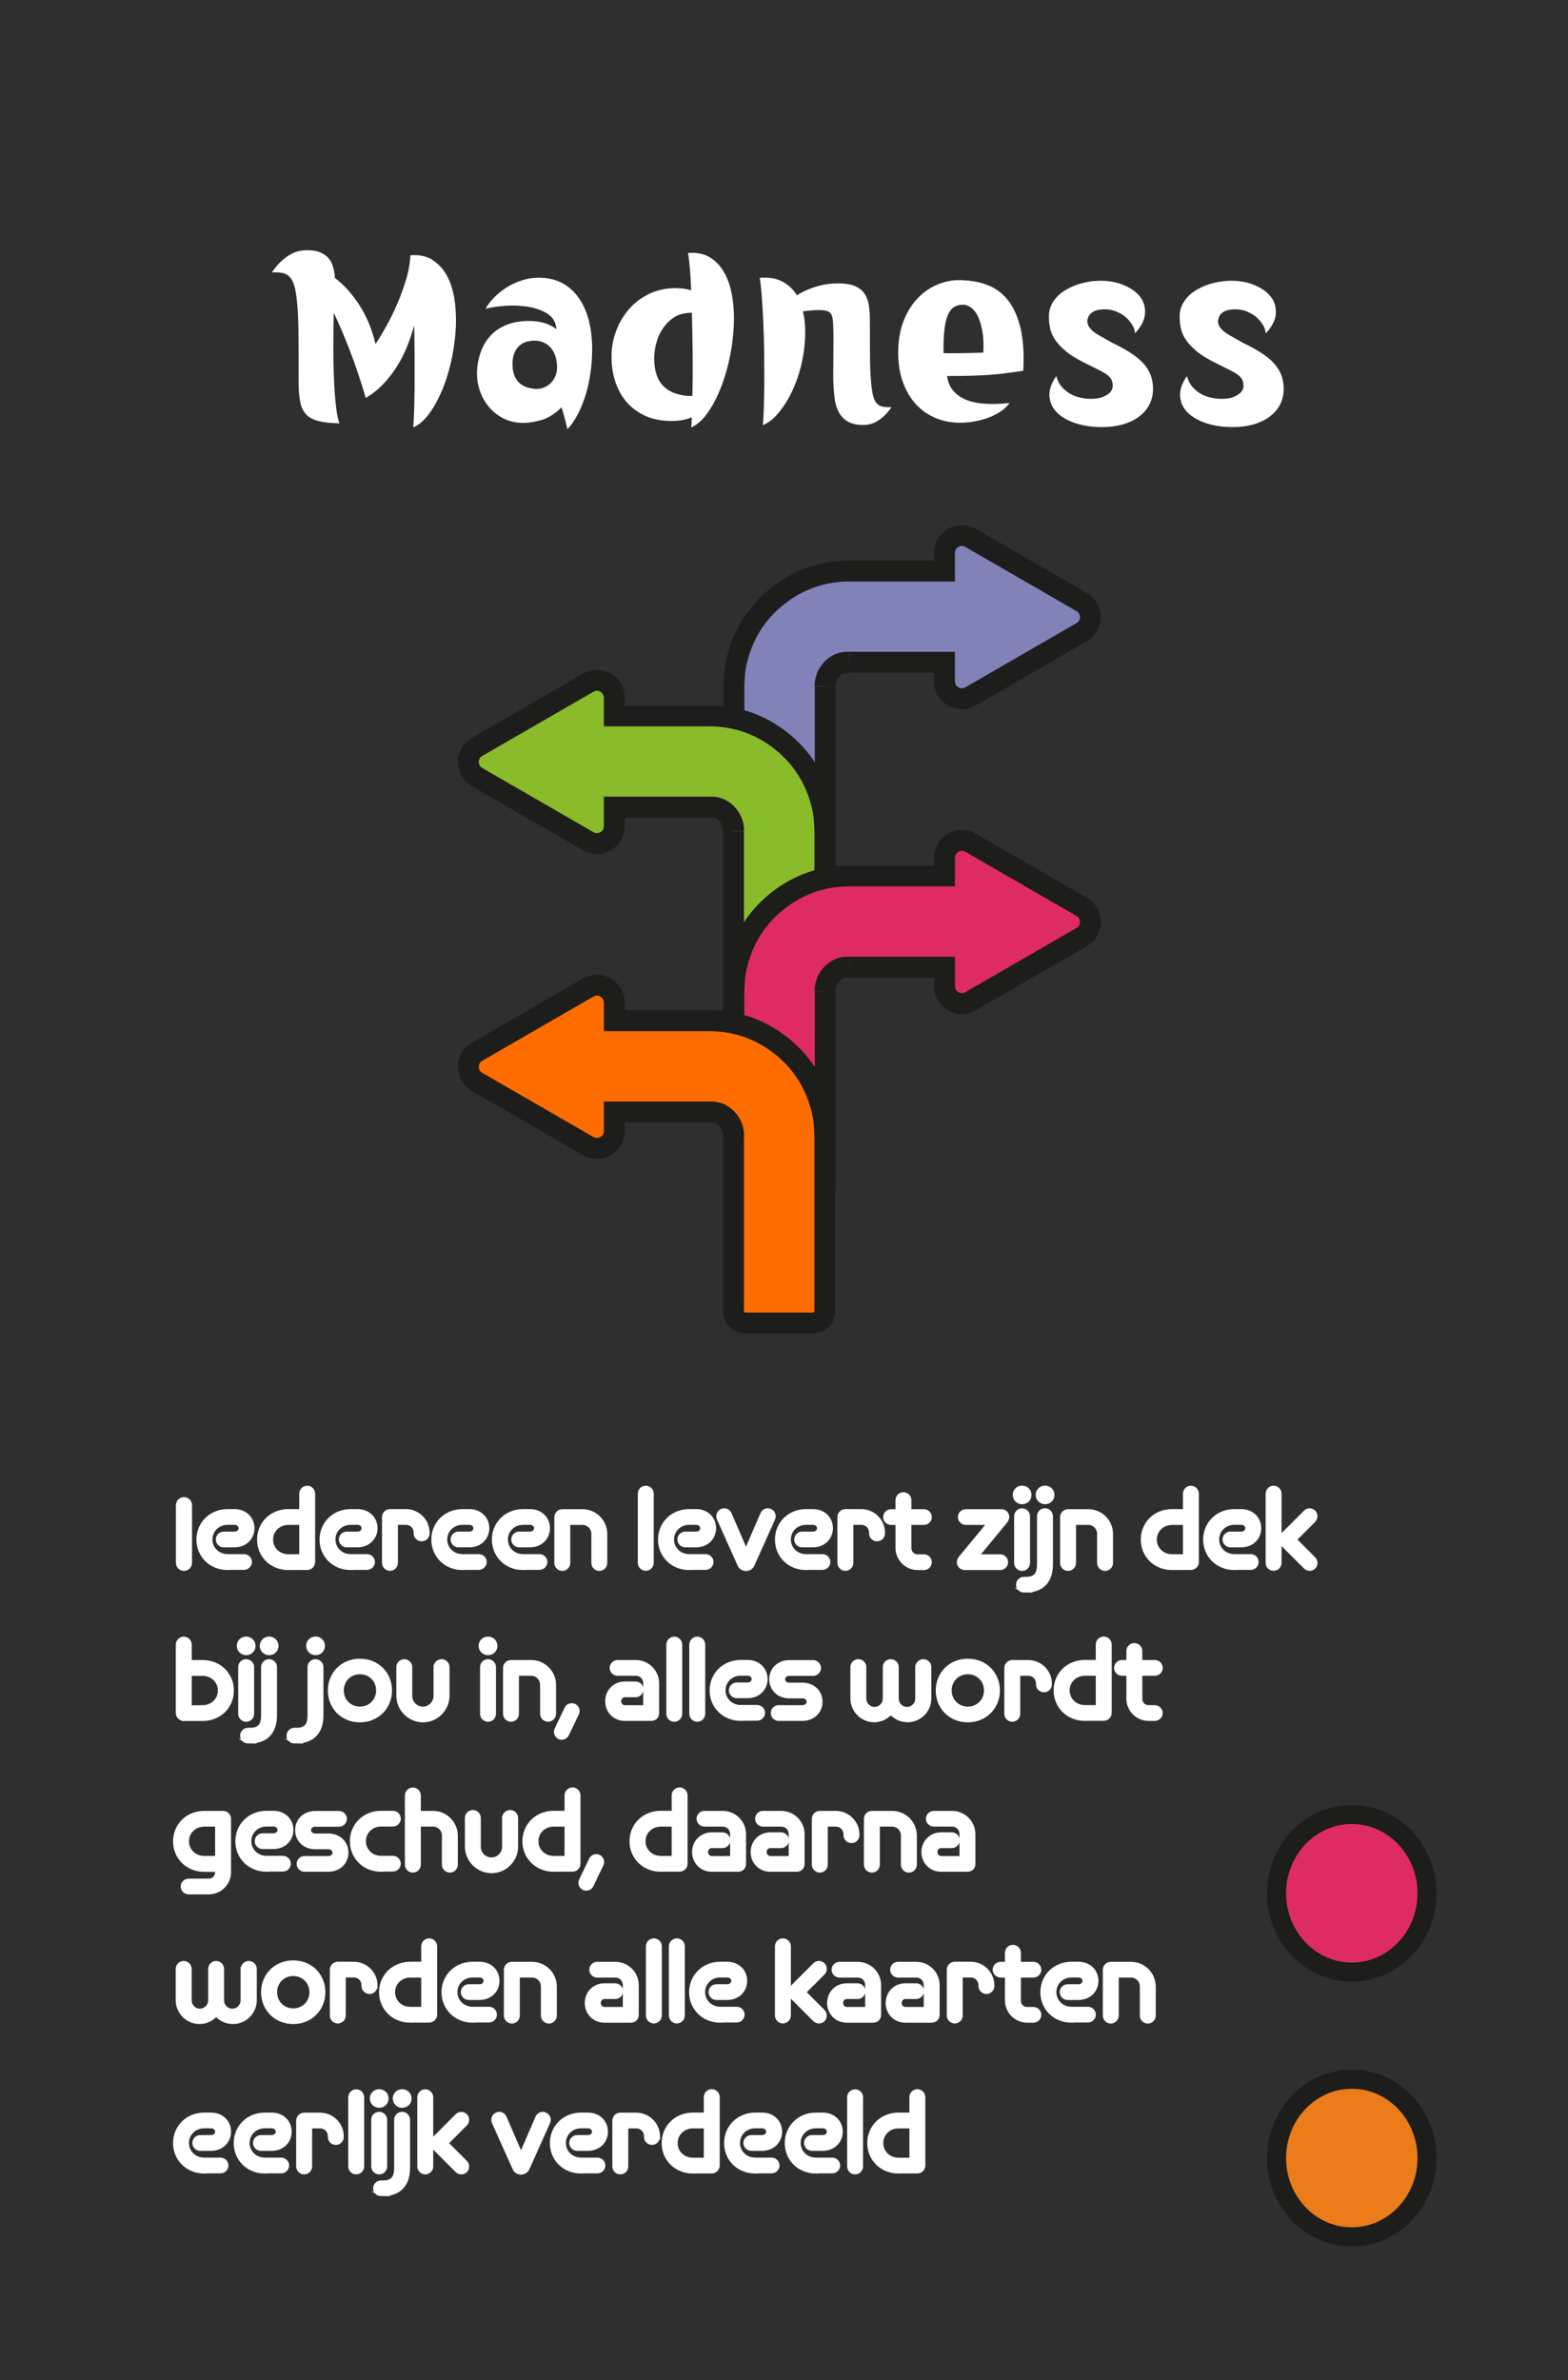 <?xml version="1.0" encoding="UTF-8"?>
<svg id="Laag_1" data-name="Laag 1" xmlns="http://www.w3.org/2000/svg" viewBox="0 0 164.41 249.45">
  <defs>
    <style>
      .cls-1 {
        stroke: #fff;
        stroke-width: .47px;
      }

      .cls-1, .cls-2, .cls-3, .cls-4, .cls-5, .cls-6 {
        stroke-miterlimit: 10;
      }

      .cls-1, .cls-7 {
        fill: #fff;
      }

      .cls-2 {
        fill: #8abb2a;
      }

      .cls-2, .cls-3, .cls-4, .cls-5, .cls-6 {
        stroke: #1d1d1b;
        stroke-width: 2.19px;
      }

      .cls-3 {
        fill: #ff6d00;
      }

      .cls-4, .cls-8 {
        fill: #2f2f2f;
      }

      .cls-5 {
        fill: #8082b8;
      }

      .cls-6, .cls-9 {
        fill: #de2b65;
      }

      .cls-8, .cls-10, .cls-9, .cls-7, .cls-11 {
        stroke-width: 0px;
      }

      .cls-10 {
        fill: #1d1d1b;
      }

      .cls-11 {
        fill: #eb7c19;
      }
    </style>
  </defs>
  <rect class="cls-8" x="0" y="0" width="164.41" height="249.45"/>
  <g>
    <path class="cls-9" d="M141.74,206.68c-4.35,0-7.89-3.7-7.89-8.26s3.54-8.25,7.89-8.25,7.89,3.7,7.89,8.25-3.54,8.26-7.89,8.26Z"/>
    <path class="cls-10" d="M141.74,191.17c3.8,0,6.89,3.25,6.89,7.26s-3.09,7.26-6.89,7.26-6.89-3.25-6.89-7.26,3.09-7.26,6.89-7.26M141.74,189.17c-4.91,0-8.89,4.14-8.89,9.26s3.98,9.26,8.89,9.26,8.89-4.14,8.89-9.26-3.98-9.26-8.89-9.26h0Z"/>
  </g>
  <g>
    <ellipse class="cls-11" cx="141.74" cy="226.17" rx="7.89" ry="8.26"/>
    <path class="cls-10" d="M141.74,218.92c3.8,0,6.89,3.25,6.89,7.26s-3.09,7.26-6.89,7.26-6.89-3.25-6.89-7.26,3.09-7.26,6.89-7.26M141.74,216.92c-4.91,0-8.89,4.14-8.89,9.26s3.98,9.26,8.89,9.26,8.89-4.14,8.89-9.26-3.98-9.26-8.89-9.26h0Z"/>
  </g>
  <g>
    <path class="cls-5" d="M89.06,69.41h9.97v2c0,1.4,1.52,2.28,2.73,1.58l11.66-6.73c1.22-.7,1.22-2.46,0-3.16l-11.66-6.73c-1.21-.7-2.73.18-2.73,1.58v1.9h-10c-2.79.02-5.29.88-7.48,2.61-2.16,1.71-3.57,3.91-4.25,6.58-.15.57-.25,1.14-.29,1.72-.03.38-.04.77-.06,1.15v19.62h9.58v-19.62"/>
    <path class="cls-4" d="M86.51,71.9c0-.89.45-1.68,1.16-2.15.41-.27.83-.35,1.39-.35"/>
    <path class="cls-2" d="M74.38,84.59h-9.97v2c0,1.4-1.52,2.28-2.73,1.58l-11.66-6.73c-1.22-.7-1.22-2.46,0-3.16l11.66-6.73c1.21-.7,2.73.18,2.73,1.58v1.9h10c2.79.02,5.29.88,7.48,2.61,2.16,1.71,3.57,3.91,4.25,6.58.15.57.25,1.14.29,1.72.03.38.04.77.06,1.15v19.62h-9.58v-19.62"/>
    <path class="cls-4" d="M76.93,87.08c0-.89-.45-1.68-1.16-2.15-.41-.27-.83-.35-1.39-.35"/>
    <path class="cls-6" d="M89.06,101.36h9.97v2c0,1.4,1.52,2.28,2.73,1.58l11.66-6.73c1.22-.7,1.22-2.46,0-3.16l-11.66-6.73c-1.21-.7-2.73.18-2.73,1.58v1.9h-10c-2.79.02-5.29.88-7.48,2.61-2.16,1.71-3.57,3.91-4.25,6.58-.15.57-.25,1.14-.29,1.72-.03.38-.04.77-.06,1.15v19.62h9.58v-19.62"/>
    <path class="cls-4" d="M86.51,103.86c0-.89.45-1.68,1.16-2.15.41-.27.83-.35,1.39-.35"/>
    <path class="cls-3" d="M74.38,116.54h-9.97v2c0,1.4-1.52,2.28-2.73,1.58l-11.66-6.73c-1.22-.7-1.22-2.46,0-3.16l11.66-6.73c1.21-.7,2.73.18,2.73,1.58v1.9h10c2.79.02,5.29.88,7.48,2.61,2.16,1.71,3.57,3.91,4.25,6.58.15.57.25,1.14.29,1.72.03.38.04.77.06,1.15v18.38c0,.69-.56,1.24-1.24,1.24h-7.1c-.68,0-1.24-.55-1.24-1.24v-18.39"/>
    <path class="cls-4" d="M76.93,119.04c0-.89-.45-1.68-1.16-2.15-.41-.27-.83-.35-1.39-.35"/>
  </g>
  <g>
    <path class="cls-7" d="M45.42,27.3c.64.43,1.15,1.01,1.53,1.76s.62,1.63.75,2.64c.12,1.01.15,2.06.06,3.15s-.25,2.18-.51,3.26c-.26,1.08-.58,2.08-.98,2.99s-.84,1.69-1.34,2.35-1.03,1.1-1.6,1.34c.03-.37.06-.93.09-1.69.03-.76.04-1.62.05-2.59,0-.97,0-2,0-3.11,0-1.11-.02-2.21-.04-3.31-.2.75-.45,1.5-.75,2.24-.3.74-.66,1.45-1.09,2.12-.43.67-.91,1.29-1.45,1.85-.54.56-1.14,1.03-1.79,1.41-.53-1.82-1.09-3.47-1.66-4.95-.57-1.48-1.14-2.81-1.69-3.97-.02.45-.03,1.01-.04,1.69,0,.67-.01,1.4-.01,2.16s.01,1.55.04,2.34c.02.79.06,1.54.11,2.25.05.71.12,1.34.2,1.89.08.55.18.97.3,1.25-.92-.02-1.65-.1-2.21-.24-.56-.14-.99-.38-1.3-.71-.31-.33-.52-.78-.62-1.34-.11-.56-.16-1.26-.16-2.11,0-1.75,0-3.25-.01-4.51,0-1.26-.04-2.31-.1-3.16-.06-.85-.15-1.53-.26-2.04-.12-.51-.28-.89-.49-1.15-.21-.26-.47-.42-.79-.49-.32-.07-.7-.09-1.15-.07.35-.52.7-.93,1.04-1.23s.67-.53.99-.7c.32-.17.61-.27.89-.32.28-.05.52-.08.74-.08.55,0,1,.07,1.36.21.36.14.65.34.88.59s.39.55.5.91c.11.36.18.76.21,1.21.92.68,1.76,1.62,2.54,2.8.77,1.18,1.35,2.56,1.71,4.12.32-.47.68-1.06,1.09-1.79.41-.73.8-1.51,1.16-2.35.37-.84.68-1.7.95-2.59.27-.88.42-1.73.45-2.53v-.05c.97-.07,1.77.11,2.41.54Z"/>
    <path class="cls-7" d="M58.88,42.69c-.7.7-1.43,1.15-2.2,1.36-.77.21-1.48.3-2.15.26-.65-.03-1.26-.2-1.83-.5-.57-.3-1.05-.7-1.46-1.19-.41-.49-.72-1.06-.94-1.71-.22-.65-.31-1.34-.28-2.08.03-.65.16-1.29.38-1.91s.54-1.18.97-1.67c.43-.49.99-.88,1.66-1.17.68-.29,1.49-.44,2.44-.44.53,0,1.04.06,1.51.19.47.12.93.35,1.36.66-.05-.7-.35-1.23-.91-1.59s-1.22-.6-2-.74c-.78-.13-1.58-.17-2.41-.11-.83.06-1.54.16-2.12.31.33-.55.73-1.03,1.19-1.45.46-.42.95-.76,1.47-1.04.53-.27,1.06-.48,1.61-.61.55-.13,1.09-.18,1.62-.15.95.05,1.76.29,2.42.71.67.42,1.21.97,1.64,1.65.42.67.74,1.45.94,2.32.2.88.3,1.8.3,2.76,0,.8-.05,1.61-.16,2.42-.11.82-.28,1.6-.5,2.34-.22.74-.5,1.43-.82,2.06-.33.63-.7,1.17-1.11,1.62-.08-.32-.17-.69-.28-1.11-.1-.42-.22-.83-.35-1.21ZM53.75,38.49c.02.25.06.5.14.74.08.24.19.46.34.66.15.2.35.37.59.51s.55.25.91.31c.43.08.82.07,1.15-.04.33-.11.61-.27.84-.49.22-.22.4-.47.51-.76.12-.29.18-.59.18-.89,0-.4-.05-.77-.15-1.11-.1-.34-.25-.64-.45-.9-.2-.26-.46-.46-.78-.61-.32-.15-.69-.22-1.12-.2-.77.03-1.34.3-1.71.81s-.52,1.16-.44,1.96Z"/>
    <path class="cls-7" d="M72.15,26.51c.97-.07,1.77.11,2.41.54.64.43,1.15,1.03,1.53,1.8.38.77.62,1.67.75,2.69s.15,2.08.06,3.19c-.08,1.11-.25,2.21-.51,3.3-.26,1.09-.58,2.1-.98,3.02-.39.93-.84,1.72-1.34,2.39-.5.67-1.03,1.12-1.6,1.35.02-.13.03-.28.04-.45,0-.17.02-.37.04-.6-.7.28-1.47.41-2.33.38-.97-.02-1.82-.2-2.57-.54s-1.38-.8-1.9-1.39c-.52-.58-.91-1.27-1.19-2.06-.28-.79-.42-1.65-.44-2.59-.02-.97.13-1.88.44-2.74.31-.86.74-1.62,1.3-2.29.56-.67,1.23-1.2,2.01-1.61s1.63-.64,2.55-.69c.37-.02.72,0,1.06.02.34.03.67.1.99.2-.03-.87-.08-1.64-.14-2.33-.06-.68-.12-1.22-.19-1.6ZM72.6,41.51c.03-1.25.04-2.65.03-4.19-.02-1.54-.04-3.05-.08-4.54-.1,0-.2,0-.3.01-.1,0-.21.02-.33.04-.5.05-.95.22-1.35.5-.4.28-.75.63-1.04,1.05-.29.42-.52.89-.67,1.42-.16.53-.25,1.08-.26,1.62-.05,2.18.81,3.49,2.58,3.92.48.13.96.18,1.42.15Z"/>
    <path class="cls-7" d="M93.5,42.64c-.28.42-.57.75-.85,1-.28.25-.55.44-.81.58-.26.13-.5.22-.73.26-.22.04-.43.06-.61.06-.65,0-1.18-.12-1.59-.35s-.72-.56-.95-.97c-.23-.42-.38-.92-.45-1.5s-.12-1.22-.14-1.9v-.91c0-.41,0-.88.01-1.4,0-.52.01-1.09.01-1.7s0-1.22-.03-1.84c-.02-.58-.12-.98-.3-1.17-.18-.2-.58-.3-1.17-.3-.3,0-.59.01-.86.04-.27.02-.55.05-.84.09.17.7.25,1.45.24,2.25,0,.8-.08,1.61-.22,2.43-.14.82-.35,1.62-.62,2.4-.28.78-.6,1.5-.98,2.15-.38.65-.78,1.21-1.22,1.69-.44.47-.91.81-1.41,1.01.05-.43.09-1.05.11-1.84.02-.79.04-1.67.05-2.65,0-.97,0-2-.01-3.07-.02-1.08-.05-2.11-.09-3.11-.04-1-.1-1.92-.16-2.76s-.14-1.51-.22-2.01c.95-.08,1.74.05,2.38.39.63.34,1.14.82,1.52,1.44.63-.4,1.33-.71,2.08-.93.75-.22,1.5-.32,2.25-.32.7,0,1.27.09,1.7.26.43.18.77.43,1.01.75.24.33.4.73.49,1.2.08.48.12,1.01.12,1.61,0,1.43,0,2.66.01,3.68,0,1.02.04,1.87.09,2.55s.12,1.22.21,1.62c.09.4.22.7.39.89.17.19.38.31.64.36.26.05.58.07.96.05Z"/>
    <path class="cls-7" d="M107.28,38.86c-.68.1-1.3.19-1.86.26s-1.13.13-1.71.17c-.58.04-1.22.07-1.92.09-.7.02-1.53.03-2.48.03.12,1.07.7,1.86,1.74,2.38s2.65.67,4.81.45c-.28.38-.65.71-1.1.99-.45.27-.93.5-1.45.66-.52.17-1.05.28-1.59.35-.54.07-1.05.08-1.54.05-.8-.05-1.57-.24-2.3-.58-.73-.33-1.38-.81-1.93-1.44-.55-.62-.99-1.4-1.31-2.31-.32-.92-.48-1.98-.46-3.17.02-1.23.22-2.32.6-3.25.38-.93.88-1.71,1.49-2.33.61-.62,1.28-1.08,2.03-1.39s1.48-.46,2.21-.46c1.08,0,2.06.16,2.94.48s1.61.85,2.21,1.59c.6.74,1.04,1.72,1.34,2.94.29,1.22.39,2.72.29,4.5ZM100.93,31.94c-.35,0-.65.08-.91.25-.26.17-.47.45-.64.84-.17.39-.29.91-.36,1.56-.07.65-.1,1.46-.09,2.42.27.02.75.02,1.45.01.7,0,1.61-.03,2.72-.06.05-.83.02-1.57-.09-2.2-.11-.63-.26-1.16-.46-1.58-.2-.42-.44-.73-.73-.94-.28-.21-.58-.31-.9-.31Z"/>
    <path class="cls-7" d="M119,34.91c0-.25-.08-.52-.25-.81-.17-.29-.39-.56-.66-.81s-.61-.46-1-.62c-.39-.17-.81-.25-1.26-.25-.18,0-.37.01-.56.04s-.38.08-.55.16c-.17.08-.33.2-.45.34s-.2.33-.24.56c-.05.3.03.59.25.86.22.28.53.53.95.76.33.18.66.37.97.55.32.18.58.33.8.42.73.37,1.35.73,1.85,1.08.5.35.9.71,1.2,1.09.3.38.52.77.65,1.17s.2.85.2,1.31c0,.58-.12,1.12-.36,1.6s-.59.9-1.05,1.26c-.46.36-1.02.64-1.69.84-.67.2-1.42.3-2.27.3-1,0-1.91-.13-2.74-.4-.83-.27-1.47-.64-1.95-1.11-.48-.47-.74-1.04-.8-1.69-.06-.65.18-1.37.71-2.15.12.45.32.84.6,1.16s.62.58,1,.78c.38.19.8.32,1.25.39.45.07.91.08,1.38.03.43-.05.82-.2,1.17-.44.35-.24.52-.53.52-.86,0-.27-.04-.49-.12-.66-.08-.17-.23-.35-.45-.51-.22-.17-.52-.35-.91-.54-.39-.19-.89-.44-1.49-.74-.83-.42-1.5-.83-1.99-1.25-.49-.42-.87-.83-1.12-1.22-.26-.4-.42-.8-.5-1.21s-.11-.81-.11-1.21c0-.5.13-.97.39-1.41.26-.44.62-.83,1.09-1.15.47-.32,1.01-.59,1.64-.79s1.3-.32,2.04-.35c.93-.03,1.79.1,2.56.4.77.3,1.37.7,1.79,1.21.42.51.61,1.1.57,1.79-.03.68-.38,1.38-1.05,2.1Z"/>
    <path class="cls-7" d="M132.7,34.91c0-.25-.08-.52-.25-.81-.17-.29-.39-.56-.66-.81-.28-.25-.61-.46-1-.62-.39-.17-.81-.25-1.26-.25-.18,0-.37.01-.56.04s-.38.08-.55.16c-.18.08-.33.2-.45.34s-.2.33-.24.56c-.05.3.03.59.25.86.22.28.53.53.95.76.33.18.66.37.97.55.32.18.58.33.8.42.73.37,1.35.73,1.85,1.08.5.35.9.71,1.2,1.09s.52.77.65,1.17c.13.41.2.85.2,1.31,0,.58-.12,1.12-.36,1.6-.24.48-.59.9-1.05,1.26s-1.02.64-1.69.84-1.42.3-2.27.3c-1,0-1.91-.13-2.74-.4-.82-.27-1.47-.64-1.95-1.11-.48-.47-.74-1.04-.8-1.69-.06-.65.18-1.37.71-2.15.12.45.32.84.6,1.16s.62.58,1,.78.8.32,1.25.39c.45.07.91.08,1.38.03.43-.05.83-.2,1.18-.44.35-.24.52-.53.52-.86,0-.27-.04-.49-.12-.66-.08-.17-.23-.35-.45-.51-.22-.17-.52-.35-.91-.54-.39-.19-.89-.44-1.49-.74-.83-.42-1.5-.83-1.99-1.25-.49-.42-.87-.83-1.12-1.22-.26-.4-.43-.8-.5-1.21-.08-.41-.11-.81-.11-1.21,0-.5.13-.97.39-1.41s.62-.83,1.09-1.15c.47-.32,1.01-.59,1.64-.79s1.3-.32,2.04-.35c.93-.03,1.79.1,2.56.4s1.37.7,1.79,1.21.61,1.1.58,1.79c-.03.68-.38,1.38-1.05,2.1Z"/>
  </g>
  <g>
    <path class="cls-1" d="M18.68,157.75c0-.33.28-.61.61-.61s.61.28.61.61v6.05c0,.33-.28.61-.61.61s-.61-.28-.61-.61v-6.05Z"/>
    <path class="cls-1" d="M23.88,164.32c-1.79,0-3.05-1.33-3.05-2.96s1.26-2.96,3.05-2.96h.7c1.13,0,1.87.79,1.87,1.77s-.75,1.77-1.87,1.77h-1.13c-.32,0-.59-.27-.59-.59s.27-.59.59-.59h1.13c.4,0,.67-.27.67-.59s-.27-.59-.67-.59h-.7c-1.07,0-1.84.8-1.84,1.77s.77,1.77,1.84,1.77h1.71c.32,0,.59.27.59.59s-.27.59-.59.59h-1.71Z"/>
    <path class="cls-1" d="M30.24,164.32c-1.79,0-3.05-1.33-3.05-2.96s1.26-2.96,3.05-2.96h1.37v-1.85c0-.33.27-.6.6-.6s.6.27.6.6v7.16c0,.33-.27.6-.6.6h-1.97ZM31.61,159.59h-1.37c-1.07,0-1.84.8-1.84,1.77s.77,1.77,1.84,1.77h1.37v-3.55Z"/>
    <path class="cls-1" d="M36.78,164.32c-1.78,0-3.04-1.33-3.04-2.96s1.26-2.96,3.04-2.96h.7c1.13,0,1.87.79,1.87,1.77s-.75,1.77-1.87,1.77h-1.13c-.32,0-.59-.27-.59-.59s.27-.59.59-.59h1.13c.4,0,.67-.27.67-.59s-.27-.59-.67-.59h-.7c-1.07,0-1.84.8-1.84,1.77s.77,1.77,1.84,1.77h1.71c.32,0,.59.27.59.59s-.27.59-.59.59h-1.71Z"/>
    <path class="cls-1" d="M44.81,160.71c0,.34-.27.6-.6.6s-.6-.27-.6-.59v-.08c0-.59-.44-1.06-1.06-1.06h-1.06v4.22c0,.33-.27.6-.6.6s-.6-.27-.6-.6v-4.8c0-.33.27-.6.6-.6h1.66c1.27,0,2.26,1.02,2.26,2.24v.07Z"/>
    <path class="cls-1" d="M48.5,164.32c-1.78,0-3.04-1.33-3.04-2.96s1.26-2.96,3.04-2.96h.7c1.13,0,1.87.79,1.87,1.77s-.75,1.77-1.87,1.77h-1.13c-.32,0-.59-.27-.59-.59s.27-.59.59-.59h1.13c.4,0,.67-.27.67-.59s-.27-.59-.67-.59h-.7c-1.07,0-1.84.8-1.84,1.77s.77,1.77,1.84,1.77h1.71c.32,0,.59.27.59.59s-.27.59-.59.59h-1.71Z"/>
    <path class="cls-1" d="M54.86,164.32c-1.79,0-3.05-1.33-3.05-2.96s1.26-2.96,3.05-2.96h.7c1.13,0,1.87.79,1.87,1.77s-.75,1.77-1.87,1.77h-1.13c-.32,0-.59-.27-.59-.59s.27-.59.59-.59h1.13c.4,0,.67-.27.67-.59s-.27-.59-.67-.59h-.7c-1.07,0-1.84.8-1.84,1.77s.77,1.77,1.84,1.77h1.71c.32,0,.59.27.59.59s-.27.59-.59.59h-1.71Z"/>
    <path class="cls-1" d="M62.24,160.75c0-.64-.52-1.16-1.16-1.16h-1.52v4.22c0,.33-.27.6-.6.6s-.6-.27-.6-.6v-4.8c0-.33.27-.6.6-.6h2.12c1.3,0,2.36,1.06,2.36,2.37v3.03c0,.33-.27.6-.6.6s-.6-.27-.6-.6v-3.06Z"/>
    <path class="cls-1" d="M67.11,156.55c0-.33.27-.6.6-.6s.6.27.6.6v7.25c0,.33-.27.6-.6.6s-.6-.27-.6-.6v-7.25Z"/>
    <path class="cls-1" d="M72.28,164.32c-1.79,0-3.05-1.33-3.05-2.96s1.26-2.96,3.05-2.96h.7c1.13,0,1.87.79,1.87,1.77s-.75,1.77-1.87,1.77h-1.13c-.32,0-.59-.27-.59-.59s.27-.59.59-.59h1.13c.4,0,.67-.27.67-.59s-.27-.59-.67-.59h-.7c-1.07,0-1.84.8-1.84,1.77s.77,1.77,1.84,1.77h1.71c.32,0,.59.27.59.59s-.27.59-.59.59h-1.71Z"/>
    <path class="cls-1" d="M75.39,159.16c-.13-.3,0-.66.3-.79.3-.15.66,0,.79.3l1.74,4.02,1.74-4.02c.13-.3.49-.45.79-.3.3.13.43.49.3.79l-2.16,4.82c-.11.26-.35.44-.67.44s-.56-.18-.67-.44l-2.16-4.82Z"/>
    <path class="cls-1" d="M84.53,164.32c-1.79,0-3.04-1.33-3.04-2.96s1.26-2.96,3.04-2.96h.7c1.13,0,1.87.79,1.87,1.77s-.75,1.77-1.87,1.77h-1.13c-.32,0-.59-.27-.59-.59s.27-.59.59-.59h1.13c.4,0,.67-.27.67-.59s-.27-.59-.67-.59h-.7c-1.07,0-1.84.8-1.84,1.77s.77,1.77,1.84,1.77h1.71c.32,0,.59.27.59.59s-.27.59-.59.59h-1.71Z"/>
    <path class="cls-1" d="M92.56,160.71c0,.34-.27.6-.6.6s-.6-.27-.6-.59v-.08c0-.59-.44-1.06-1.06-1.06h-1.06v4.22c0,.33-.27.6-.6.6s-.6-.27-.6-.6v-4.8c0-.33.27-.6.6-.6h1.66c1.27,0,2.26,1.02,2.26,2.24v.07Z"/>
    <path class="cls-1" d="M96.22,164.32c-1.15,0-2.09-.94-2.09-2.09v-2.64h-.7c-.32,0-.59-.27-.59-.59s.27-.59.59-.59h.7v-1.18c0-.33.27-.6.6-.6s.6.27.6.6v1.18h1.55c.32,0,.59.27.59.59s-.27.59-.59.59h-1.55v2.66c0,.5.38.89.89.89h.66c.32,0,.59.27.59.59s-.27.59-.59.59h-.67Z"/>
    <path class="cls-1" d="M101.15,164.32c-.32,0-.59-.26-.59-.58,0-.13.06-.3.18-.45l3.05-3.7h-2.53c-.32,0-.59-.27-.59-.59s.27-.59.59-.59h3.75c.32,0,.58.26.58.58,0,.14-.06.3-.18.45l-3.05,3.7h2.52c.32,0,.59.27.59.59s-.27.59-.59.59h-3.73Z"/>
    <path class="cls-1" d="M107.17,157.42c-.41,0-.75-.32-.75-.74s.33-.74.75-.74.75.32.75.74-.33.74-.75.74ZM106.57,158.92c0-.34.27-.6.6-.6s.6.27.6.6v4.89c0,.33-.27.6-.6.6s-.6-.27-.6-.6v-4.89Z"/>
    <path class="cls-1" d="M107.36,166.68c-.32,0-.59-.27-.59-.59s.27-.59.59-.59h.23c1,0,1.38-.52,1.38-1.52v-5.07c0-.34.27-.6.6-.6s.6.27.6.6v5.05c0,1.66-.85,2.71-2.58,2.71h-.25ZM109.58,157.42c-.41,0-.75-.32-.75-.74s.33-.74.75-.74.75.32.75.74-.33.74-.75.74Z"/>
    <path class="cls-1" d="M115.27,160.75c0-.64-.52-1.16-1.16-1.16h-1.52v4.22c0,.33-.27.6-.6.6s-.6-.27-.6-.6v-4.8c0-.33.27-.6.6-.6h2.12c1.31,0,2.36,1.06,2.36,2.37v3.03c0,.33-.27.6-.6.6s-.6-.27-.6-.6v-3.06Z"/>
    <path class="cls-1" d="M122.9,164.32c-1.79,0-3.05-1.33-3.05-2.96s1.26-2.96,3.05-2.96h1.37v-1.85c0-.33.27-.6.6-.6s.6.27.6.6v7.16c0,.33-.27.6-.6.6h-1.97ZM124.27,159.59h-1.37c-1.07,0-1.84.8-1.84,1.77s.77,1.77,1.84,1.77h1.37v-3.55Z"/>
    <path class="cls-1" d="M129.44,164.32c-1.79,0-3.05-1.33-3.05-2.96s1.26-2.96,3.05-2.96h.7c1.13,0,1.87.79,1.87,1.77s-.75,1.77-1.87,1.77h-1.13c-.32,0-.59-.27-.59-.59s.27-.59.59-.59h1.13c.4,0,.67-.27.67-.59s-.27-.59-.67-.59h-.7c-1.07,0-1.84.8-1.84,1.77s.77,1.77,1.84,1.77h1.71c.32,0,.59.27.59.59s-.27.59-.59.59h-1.71Z"/>
    <path class="cls-1" d="M134.14,161.47v2.33c0,.33-.27.6-.6.6s-.6-.27-.6-.6v-7.25c0-.33.27-.6.6-.6s.6.27.6.6v4.7l2.76-2.76c.23-.23.6-.23.84,0,.22.23.22.6,0,.84l-2.03,2.03,2.03,2.03c.23.23.22.6,0,.84-.23.23-.6.23-.84,0l-2.76-2.76Z"/>
    <path class="cls-1" d="M19.27,180.13c-.33,0-.6-.27-.6-.6v-7.16c0-.33.27-.6.6-.6s.6.27.6.6v1.85h1.37c1.79,0,3.05,1.33,3.05,2.96s-1.26,2.96-3.05,2.96h-1.97ZM21.24,178.95c1.07,0,1.84-.8,1.84-1.77s-.77-1.77-1.84-1.77h-1.37v3.55h1.37Z"/>
    <path class="cls-1" d="M25.81,173.24c-.41,0-.75-.32-.75-.74s.34-.74.75-.74.75.32.75.74-.33.74-.75.74ZM25.21,174.73c0-.34.27-.6.6-.6s.6.27.6.6v4.89c0,.33-.27.6-.6.6s-.6-.27-.6-.6v-4.89Z"/>
    <path class="cls-1" d="M26,182.5c-.32,0-.59-.27-.59-.59s.27-.59.59-.59h.23c1,0,1.38-.52,1.38-1.52v-5.07c0-.34.27-.6.6-.6s.6.27.6.6v5.05c0,1.66-.85,2.71-2.58,2.71h-.25ZM28.22,173.24c-.41,0-.75-.32-.75-.74s.34-.74.75-.74.75.32.75.74-.33.74-.75.74Z"/>
    <path class="cls-1" d="M30.87,182.5c-.32,0-.59-.27-.59-.59s.27-.59.59-.59h.23c1,0,1.38-.52,1.38-1.52v-5.07c0-.34.27-.6.6-.6s.6.27.6.6v5.05c0,1.66-.85,2.71-2.58,2.71h-.25ZM33.09,173.24c-.41,0-.75-.32-.75-.74s.33-.74.75-.74.75.32.75.74-.33.74-.75.74Z"/>
    <path class="cls-1" d="M37.74,180.28c-1.84,0-3.13-1.38-3.13-3.1s1.29-3.1,3.13-3.1,3.13,1.38,3.13,3.1-1.31,3.1-3.13,3.1ZM37.74,175.24c-1.12,0-1.93.87-1.93,1.93s.81,1.93,1.93,1.93,1.93-.87,1.93-1.93-.81-1.93-1.93-1.93Z"/>
    <path class="cls-1" d="M45.7,174.73c0-.34.27-.6.6-.6s.6.27.6.6v2.99c0,1.41-1.15,2.56-2.55,2.56s-2.56-1.15-2.56-2.56v-2.99c0-.34.27-.6.6-.6s.6.27.6.6v3.02c0,.74.61,1.35,1.35,1.35s1.35-.61,1.35-1.35v-3.02Z"/>
    <path class="cls-1" d="M51.17,173.24c-.41,0-.75-.32-.75-.74s.33-.74.75-.74.75.32.75.74-.33.74-.75.74ZM50.57,174.73c0-.34.27-.6.6-.6s.6.27.6.6v4.89c0,.33-.27.6-.6.6s-.6-.27-.6-.6v-4.89Z"/>
    <path class="cls-1" d="M56.86,176.56c0-.64-.52-1.16-1.16-1.16h-1.52v4.22c0,.33-.27.6-.6.6s-.6-.27-.6-.6v-4.8c0-.33.27-.6.6-.6h2.12c1.3,0,2.37,1.06,2.37,2.37v3.03c0,.33-.27.6-.6.6s-.6-.27-.6-.6v-3.06Z"/>
    <path class="cls-1" d="M59.43,181.78c-.15.29-.49.4-.78.27-.29-.14-.41-.5-.28-.78l1.05-2.2c.14-.3.5-.4.79-.27.29.14.42.51.27.79l-1.05,2.19Z"/>
    <path class="cls-1" d="M65.52,180.13c-1.08,0-1.83-.83-1.83-1.83s.75-1.83,1.83-1.83h1.13c.32,0,.59.27.59.59s-.27.59-.59.59h-1.13c-.37,0-.62.31-.62.65s.26.65.62.65h2.16v-2.5c0-.59-.41-1.05-1.03-1.05h-1.9c-.32,0-.59-.27-.59-.59s.27-.59.59-.59h1.9c1.25,0,2.23.99,2.23,2.22v3.09c0,.33-.21.6-.6.6h-2.77Z"/>
    <path class="cls-1" d="M70.1,172.37c0-.33.27-.6.6-.6s.6.27.6.6v7.25c0,.33-.27.6-.6.6s-.6-.27-.6-.6v-7.25Z"/>
    <path class="cls-1" d="M72.51,172.37c0-.33.27-.6.6-.6s.6.27.6.6v7.25c0,.33-.27.6-.6.6s-.6-.27-.6-.6v-7.25Z"/>
    <path class="cls-1" d="M77.68,180.13c-1.78,0-3.04-1.33-3.04-2.96s1.26-2.96,3.04-2.96h.7c1.13,0,1.87.79,1.87,1.77s-.75,1.77-1.87,1.77h-1.13c-.32,0-.59-.27-.59-.59s.27-.59.59-.59h1.13c.4,0,.67-.27.67-.59s-.27-.59-.67-.59h-.7c-1.07,0-1.84.8-1.84,1.77s.77,1.77,1.84,1.77h1.71c.32,0,.59.27.59.59s-.27.59-.59.59h-1.71Z"/>
    <path class="cls-1" d="M81.64,180.13c-.32,0-.59-.27-.59-.59s.27-.59.59-.59h2.5c.4,0,.67-.27.67-.59s-.27-.59-.67-.59h-1.38c-1.13,0-1.87-.79-1.87-1.77s.75-1.77,1.87-1.77h2.5c.32,0,.59.27.59.59s-.27.59-.59.59h-2.5c-.4,0-.67.27-.67.59s.27.59.67.59h1.38c1.13,0,1.87.79,1.87,1.77s-.75,1.77-1.87,1.77h-2.5Z"/>
    <path class="cls-1" d="M96.22,174.73c0-.34.27-.6.6-.6s.6.27.6.6v3.28c0,1.25-1.02,2.26-2.26,2.26-.7,0-1.34-.32-1.75-.83-.41.5-1.05.83-1.75.83-1.25,0-2.26-1.02-2.26-2.26v-3.28c0-.34.27-.6.6-.6s.6.27.6.6v3.3c0,.6.5,1.1,1.1,1.1s1.1-.5,1.1-1.1v-3.3c0-.34.27-.6.6-.6s.6.27.6.6v3.3c0,.6.5,1.1,1.1,1.1s1.1-.5,1.1-1.1v-3.3Z"/>
    <path class="cls-1" d="M101.48,180.28c-1.84,0-3.13-1.38-3.13-3.1s1.29-3.1,3.13-3.1,3.13,1.38,3.13,3.1-1.31,3.1-3.13,3.1ZM101.48,175.24c-1.12,0-1.93.87-1.93,1.93s.81,1.93,1.93,1.93,1.93-.87,1.93-1.93-.81-1.93-1.93-1.93Z"/>
    <path class="cls-1" d="M110.06,176.53c0,.34-.27.6-.6.6s-.6-.27-.6-.59v-.08c0-.59-.44-1.06-1.06-1.06h-1.06v4.22c0,.33-.27.6-.6.6s-.6-.27-.6-.6v-4.8c0-.33.27-.6.6-.6h1.66c1.27,0,2.26,1.02,2.26,2.24v.07Z"/>
    <path class="cls-1" d="M113.76,180.13c-1.79,0-3.05-1.33-3.05-2.96s1.26-2.96,3.05-2.96h1.37v-1.85c0-.33.27-.6.6-.6s.6.27.6.6v7.16c0,.33-.27.6-.6.6h-1.97ZM115.13,175.4h-1.37c-1.07,0-1.84.8-1.84,1.77s.77,1.77,1.84,1.77h1.37v-3.55Z"/>
    <path class="cls-1" d="M120.43,180.13c-1.15,0-2.09-.94-2.09-2.09v-2.64h-.7c-.32,0-.59-.27-.59-.59s.27-.59.59-.59h.7v-1.18c0-.33.27-.6.6-.6s.6.27.6.6v1.18h1.55c.32,0,.59.27.59.59s-.27.59-.59.59h-1.55v2.66c0,.5.38.89.89.89h.66c.32,0,.59.27.59.59s-.27.59-.59.59h-.67Z"/>
    <path class="cls-1" d="M19.77,198.31c-.32,0-.59-.27-.59-.59s.27-.59.59-.59h2.12c.5,0,.9-.4.9-.9v-.28h-1.37c-1.78,0-3.04-1.33-3.04-2.96s1.26-2.96,3.04-2.96h1.97c.34,0,.6.27.6.6v5.59c0,1.15-.94,2.09-2.09,2.09h-2.14ZM22.79,191.21h-1.37c-1.07,0-1.84.8-1.84,1.77s.77,1.77,1.84,1.77h1.37v-3.55Z"/>
    <path class="cls-1" d="M27.96,195.94c-1.79,0-3.05-1.33-3.05-2.96s1.26-2.96,3.05-2.96h.7c1.13,0,1.87.79,1.87,1.77s-.75,1.77-1.87,1.77h-1.13c-.32,0-.59-.27-.59-.59s.27-.59.59-.59h1.13c.4,0,.67-.27.67-.59s-.27-.59-.67-.59h-.7c-1.07,0-1.84.8-1.84,1.77s.77,1.77,1.84,1.77h1.71c.32,0,.59.27.59.59s-.27.59-.59.59h-1.71Z"/>
    <path class="cls-1" d="M31.93,195.94c-.32,0-.59-.27-.59-.59s.27-.59.59-.59h2.5c.4,0,.67-.27.67-.59s-.27-.59-.67-.59h-1.38c-1.13,0-1.87-.79-1.87-1.77s.75-1.77,1.87-1.77h2.5c.32,0,.59.27.59.59s-.27.59-.59.59h-2.5c-.4,0-.67.27-.67.59s.27.59.67.59h1.38c1.13,0,1.87.79,1.87,1.77s-.75,1.77-1.87,1.77h-2.5Z"/>
    <path class="cls-1" d="M39.97,195.94c-1.79,0-3.05-1.33-3.05-2.96s1.26-2.96,3.05-2.96h1.23c.32,0,.59.27.59.59s-.27.59-.59.59h-1.23c-1.07,0-1.84.8-1.84,1.77s.77,1.77,1.84,1.77h1.23c.32,0,.59.27.59.59s-.27.59-.59.59h-1.23Z"/>
    <path class="cls-1" d="M46.57,192.37c0-.64-.52-1.16-1.16-1.16h-1.52v4.22c0,.33-.27.6-.6.6s-.6-.27-.6-.6v-7.25c0-.33.27-.6.6-.6s.6.27.6.6v1.85h1.52c1.3,0,2.36,1.06,2.36,2.37v3.03c0,.33-.27.6-.6.6s-.6-.27-.6-.6v-3.06Z"/>
    <path class="cls-1" d="M52.89,190.54c0-.34.27-.6.6-.6s.6.27.6.6v2.99c0,1.41-1.15,2.56-2.55,2.56s-2.56-1.15-2.56-2.56v-2.99c0-.34.27-.6.6-.6s.6.27.6.6v3.02c0,.74.61,1.35,1.35,1.35s1.35-.61,1.35-1.35v-3.02Z"/>
    <path class="cls-1" d="M58.06,195.94c-1.79,0-3.05-1.33-3.05-2.96s1.26-2.96,3.05-2.96h1.37v-1.85c0-.33.27-.6.6-.6s.6.27.6.6v7.16c0,.33-.27.6-.6.6h-1.97ZM59.43,191.21h-1.37c-1.07,0-1.84.8-1.84,1.77s.77,1.77,1.84,1.77h1.37v-3.55Z"/>
    <path class="cls-1" d="M62,197.6c-.14.29-.49.4-.78.27-.29-.14-.41-.5-.28-.78l1.05-2.2c.15-.3.5-.4.79-.27.29.14.42.51.27.79l-1.05,2.19Z"/>
    <path class="cls-1" d="M69.29,195.94c-1.79,0-3.05-1.33-3.05-2.96s1.26-2.96,3.05-2.96h1.37v-1.85c0-.33.27-.6.6-.6s.6.27.6.6v7.16c0,.33-.27.6-.6.6h-1.97ZM70.66,191.21h-1.37c-1.07,0-1.84.8-1.84,1.77s.77,1.77,1.84,1.77h1.37v-3.55Z"/>
    <path class="cls-1" d="M74.63,195.94c-1.08,0-1.83-.83-1.83-1.83s.75-1.83,1.83-1.83h1.13c.32,0,.59.27.59.59s-.27.59-.59.59h-1.13c-.37,0-.62.31-.62.65s.26.65.62.65h2.16v-2.5c0-.59-.41-1.05-1.03-1.05h-1.9c-.32,0-.59-.27-.59-.59s.27-.59.59-.59h1.9c1.25,0,2.23.99,2.23,2.22v3.09c0,.33-.21.6-.6.6h-2.77Z"/>
    <path class="cls-1" d="M80.77,195.94c-1.08,0-1.83-.83-1.83-1.83s.75-1.83,1.83-1.83h1.13c.32,0,.59.27.59.59s-.27.59-.59.59h-1.13c-.37,0-.62.31-.62.65s.26.65.62.65h2.16v-2.5c0-.59-.41-1.05-1.03-1.05h-1.9c-.32,0-.59-.27-.59-.59s.27-.59.59-.59h1.9c1.25,0,2.23.99,2.23,2.22v3.09c0,.33-.21.6-.6.6h-2.77Z"/>
    <path class="cls-1" d="M89.88,192.34c0,.34-.27.6-.6.6s-.6-.27-.6-.59v-.08c0-.59-.44-1.06-1.06-1.06h-1.06v4.22c0,.33-.27.6-.6.6s-.6-.27-.6-.6v-4.8c0-.33.27-.6.6-.6h1.66c1.27,0,2.26,1.02,2.26,2.24v.07Z"/>
    <path class="cls-1" d="M94.7,192.37c0-.64-.52-1.16-1.16-1.16h-1.52v4.22c0,.33-.27.6-.6.6s-.6-.27-.6-.6v-4.8c0-.33.27-.6.6-.6h2.12c1.31,0,2.36,1.06,2.36,2.37v3.03c0,.33-.27.6-.6.6s-.6-.27-.6-.6v-3.06Z"/>
    <path class="cls-1" d="M98.68,195.94c-1.08,0-1.83-.83-1.83-1.83s.75-1.83,1.83-1.83h1.13c.32,0,.59.27.59.59s-.27.59-.59.59h-1.13c-.37,0-.62.31-.62.65s.26.65.62.65h2.16v-2.5c0-.59-.41-1.05-1.03-1.05h-1.9c-.32,0-.59-.27-.59-.59s.27-.59.59-.59h1.9c1.25,0,2.23.99,2.23,2.22v3.09c0,.33-.21.6-.6.6h-2.77Z"/>
    <path class="cls-1" d="M25.49,206.36c0-.34.27-.6.6-.6s.6.27.6.6v3.28c0,1.25-1.02,2.26-2.27,2.26-.7,0-1.34-.32-1.75-.83-.41.5-1.05.83-1.75.83-1.25,0-2.26-1.02-2.26-2.26v-3.28c0-.34.27-.6.6-.6s.6.27.6.6v3.3c0,.6.5,1.1,1.1,1.1s1.1-.5,1.1-1.1v-3.3c0-.34.27-.6.6-.6s.6.27.6.6v3.3c0,.6.5,1.1,1.1,1.1s1.1-.5,1.1-1.1v-3.3Z"/>
    <path class="cls-1" d="M30.75,211.9c-1.84,0-3.14-1.38-3.14-3.1s1.29-3.1,3.14-3.1,3.13,1.38,3.13,3.1-1.3,3.1-3.13,3.1ZM30.75,206.87c-1.12,0-1.93.87-1.93,1.93s.81,1.93,1.93,1.93,1.93-.87,1.93-1.93-.81-1.93-1.93-1.93Z"/>
    <path class="cls-1" d="M39.34,208.15c0,.34-.27.6-.6.6s-.6-.27-.6-.59v-.08c0-.59-.44-1.06-1.06-1.06h-1.06v4.22c0,.33-.27.6-.6.6s-.6-.27-.6-.6v-4.8c0-.33.27-.6.6-.6h1.66c1.27,0,2.27,1.02,2.27,2.24v.07Z"/>
    <path class="cls-1" d="M43.03,211.76c-1.79,0-3.05-1.33-3.05-2.96s1.26-2.96,3.05-2.96h1.37v-1.85c0-.33.27-.6.6-.6s.6.27.6.6v7.16c0,.33-.27.6-.6.6h-1.97ZM44.4,207.03h-1.37c-1.07,0-1.84.8-1.84,1.77s.77,1.77,1.84,1.77h1.37v-3.55Z"/>
    <path class="cls-1" d="M49.57,211.76c-1.78,0-3.04-1.33-3.04-2.96s1.26-2.96,3.04-2.96h.7c1.13,0,1.87.79,1.87,1.77s-.75,1.77-1.87,1.77h-1.13c-.32,0-.59-.27-.59-.59s.27-.59.59-.59h1.13c.4,0,.67-.27.67-.59s-.27-.59-.67-.59h-.7c-1.07,0-1.84.8-1.84,1.77s.77,1.77,1.84,1.77h1.71c.32,0,.59.27.59.59s-.27.59-.59.59h-1.71Z"/>
    <path class="cls-1" d="M56.95,208.19c0-.64-.52-1.16-1.16-1.16h-1.52v4.22c0,.33-.27.6-.6.6s-.6-.27-.6-.6v-4.8c0-.33.27-.6.6-.6h2.12c1.31,0,2.36,1.06,2.36,2.37v3.03c0,.33-.27.6-.6.6s-.6-.27-.6-.6v-3.06Z"/>
    <path class="cls-1" d="M63.38,211.76c-1.08,0-1.83-.83-1.83-1.83s.75-1.83,1.83-1.83h1.13c.32,0,.59.27.59.59s-.27.59-.59.59h-1.13c-.37,0-.62.31-.62.65s.26.65.62.65h2.16v-2.5c0-.59-.41-1.05-1.03-1.05h-1.9c-.32,0-.59-.27-.59-.59s.27-.59.59-.59h1.9c1.25,0,2.23.99,2.23,2.22v3.09c0,.33-.21.6-.6.6h-2.77Z"/>
    <path class="cls-1" d="M67.96,203.99c0-.33.27-.6.6-.6s.6.27.6.6v7.25c0,.33-.27.6-.6.6s-.6-.27-.6-.6v-7.25Z"/>
    <path class="cls-1" d="M70.37,203.99c0-.33.27-.6.6-.6s.6.27.6.6v7.25c0,.33-.27.6-.6.6s-.6-.27-.6-.6v-7.25Z"/>
    <path class="cls-1" d="M75.54,211.76c-1.79,0-3.05-1.33-3.05-2.96s1.26-2.96,3.05-2.96h.7c1.13,0,1.87.79,1.87,1.77s-.75,1.77-1.87,1.77h-1.13c-.32,0-.59-.27-.59-.59s.27-.59.59-.59h1.13c.4,0,.67-.27.67-.59s-.27-.59-.67-.59h-.7c-1.07,0-1.84.8-1.84,1.77s.77,1.77,1.84,1.77h1.71c.32,0,.59.27.59.59s-.27.59-.59.59h-1.71Z"/>
    <path class="cls-1" d="M82.69,208.91v2.33c0,.33-.27.6-.6.6s-.6-.27-.6-.6v-7.25c0-.33.27-.6.6-.6s.6.27.6.6v4.7l2.76-2.76c.23-.23.6-.23.84,0,.22.23.22.6,0,.84l-2.03,2.03,2.03,2.03c.23.23.22.6,0,.84-.23.23-.6.23-.84,0l-2.76-2.76Z"/>
    <path class="cls-1" d="M88.79,211.76c-1.08,0-1.83-.83-1.83-1.83s.75-1.83,1.83-1.83h1.13c.32,0,.59.27.59.59s-.27.59-.59.59h-1.13c-.37,0-.62.31-.62.65s.26.65.62.65h2.16v-2.5c0-.59-.41-1.05-1.03-1.05h-1.9c-.32,0-.59-.27-.59-.59s.27-.59.59-.59h1.9c1.25,0,2.23.99,2.23,2.22v3.09c0,.33-.21.6-.6.6h-2.77Z"/>
    <path class="cls-1" d="M94.93,211.76c-1.08,0-1.83-.83-1.83-1.83s.75-1.83,1.83-1.83h1.13c.32,0,.59.27.59.59s-.27.59-.59.59h-1.13c-.37,0-.62.31-.62.65s.26.65.62.65h2.16v-2.5c0-.59-.41-1.05-1.03-1.05h-1.9c-.32,0-.59-.27-.59-.59s.27-.59.59-.59h1.9c1.25,0,2.23.99,2.23,2.22v3.09c0,.33-.21.6-.6.6h-2.77Z"/>
    <path class="cls-1" d="M104.03,208.15c0,.34-.27.6-.6.6s-.6-.27-.6-.59v-.08c0-.59-.44-1.06-1.06-1.06h-1.06v4.22c0,.33-.27.6-.6.6s-.6-.27-.6-.6v-4.8c0-.33.27-.6.6-.6h1.66c1.27,0,2.26,1.02,2.26,2.24v.07Z"/>
    <path class="cls-1" d="M107.7,211.76c-1.15,0-2.09-.94-2.09-2.09v-2.64h-.7c-.32,0-.59-.27-.59-.59s.27-.59.59-.59h.7v-1.18c0-.33.27-.6.6-.6s.6.27.6.6v1.18h1.55c.32,0,.59.27.59.59s-.27.59-.59.59h-1.55v2.66c0,.5.38.89.89.89h.66c.32,0,.59.27.59.59s-.27.59-.59.59h-.67Z"/>
    <path class="cls-1" d="M112.37,211.76c-1.79,0-3.05-1.33-3.05-2.96s1.26-2.96,3.05-2.96h.7c1.13,0,1.87.79,1.87,1.77s-.75,1.77-1.87,1.77h-1.13c-.32,0-.59-.27-.59-.59s.27-.59.59-.59h1.13c.4,0,.67-.27.67-.59s-.27-.59-.67-.59h-.7c-1.07,0-1.84.8-1.84,1.77s.77,1.77,1.84,1.77h1.71c.32,0,.59.27.59.59s-.27.59-.59.59h-1.71Z"/>
    <path class="cls-1" d="M119.75,208.19c0-.64-.52-1.16-1.16-1.16h-1.52v4.22c0,.33-.27.6-.6.6s-.6-.27-.6-.6v-4.8c0-.33.27-.6.6-.6h2.12c1.31,0,2.36,1.06,2.36,2.37v3.03c0,.33-.27.6-.6.6s-.6-.27-.6-.6v-3.06Z"/>
    <path class="cls-1" d="M21.42,227.57c-1.78,0-3.04-1.33-3.04-2.96s1.26-2.96,3.04-2.96h.7c1.13,0,1.87.79,1.87,1.77s-.75,1.77-1.87,1.77h-1.13c-.32,0-.59-.27-.59-.59s.27-.59.59-.59h1.13c.4,0,.67-.27.67-.59s-.27-.59-.67-.59h-.7c-1.07,0-1.84.8-1.84,1.77s.77,1.77,1.84,1.77h1.71c.32,0,.59.27.59.59s-.27.59-.59.59h-1.71Z"/>
    <path class="cls-1" d="M27.78,227.57c-1.78,0-3.04-1.33-3.04-2.96s1.26-2.96,3.04-2.96h.7c1.13,0,1.87.79,1.87,1.77s-.75,1.77-1.87,1.77h-1.13c-.32,0-.59-.27-.59-.59s.27-.59.59-.59h1.13c.4,0,.67-.27.67-.59s-.27-.59-.67-.59h-.7c-1.07,0-1.84.8-1.84,1.77s.77,1.77,1.84,1.77h1.71c.32,0,.59.27.59.59s-.27.59-.59.59h-1.71Z"/>
    <path class="cls-1" d="M35.81,223.97c0,.34-.27.6-.6.6s-.6-.27-.6-.59v-.08c0-.59-.43-1.06-1.06-1.06h-1.06v4.22c0,.33-.27.6-.6.6s-.6-.27-.6-.6v-4.8c0-.33.27-.6.6-.6h1.66c1.27,0,2.26,1.02,2.26,2.24v.07Z"/>
    <path class="cls-1" d="M36.75,219.81c0-.33.27-.6.6-.6s.6.27.6.6v7.25c0,.33-.27.6-.6.6s-.6-.27-.6-.6v-7.25Z"/>
    <path class="cls-1" d="M39.76,220.68c-.41,0-.75-.32-.75-.74s.33-.74.75-.74.75.32.75.74-.33.74-.75.74ZM39.16,222.17c0-.34.27-.6.6-.6s.6.27.6.6v4.89c0,.33-.27.6-.6.6s-.6-.27-.6-.6v-4.89Z"/>
    <path class="cls-1" d="M39.95,229.94c-.32,0-.59-.27-.59-.59s.27-.59.59-.59h.23c1,0,1.38-.52,1.38-1.52v-5.07c0-.34.27-.6.6-.6s.6.27.6.6v5.05c0,1.66-.85,2.71-2.58,2.71h-.25ZM42.17,220.68c-.41,0-.75-.32-.75-.74s.33-.74.75-.74.75.32.75.74-.33.74-.75.74Z"/>
    <path class="cls-1" d="M45.19,224.73v2.33c0,.33-.27.6-.6.6s-.6-.27-.6-.6v-7.25c0-.33.27-.6.6-.6s.6.27.6.6v4.7l2.76-2.76c.23-.23.6-.23.84,0,.22.23.22.6,0,.84l-2.03,2.03,2.03,2.03c.23.23.22.6,0,.84-.23.23-.6.23-.84,0l-2.76-2.76Z"/>
    <path class="cls-1" d="M51.8,222.42c-.13-.3,0-.66.3-.79.3-.15.66,0,.79.3l1.74,4.02,1.74-4.02c.13-.3.49-.45.79-.3.3.13.44.49.3.79l-2.16,4.82c-.11.26-.35.44-.67.44s-.56-.18-.67-.44l-2.16-4.82Z"/>
    <path class="cls-1" d="M60.94,227.57c-1.79,0-3.05-1.33-3.05-2.96s1.26-2.96,3.05-2.96h.7c1.13,0,1.87.79,1.87,1.77s-.75,1.77-1.87,1.77h-1.13c-.32,0-.59-.27-.59-.59s.27-.59.59-.59h1.13c.4,0,.67-.27.67-.59s-.27-.59-.67-.59h-.7c-1.07,0-1.84.8-1.84,1.77s.77,1.77,1.84,1.77h1.71c.32,0,.59.27.59.59s-.27.59-.59.59h-1.71Z"/>
    <path class="cls-1" d="M68.96,223.97c0,.34-.27.6-.6.6s-.6-.27-.6-.59v-.08c0-.59-.44-1.06-1.06-1.06h-1.06v4.22c0,.33-.27.6-.6.6s-.6-.27-.6-.6v-4.8c0-.33.27-.6.6-.6h1.66c1.27,0,2.27,1.02,2.27,2.24v.07Z"/>
    <path class="cls-1" d="M72.66,227.57c-1.79,0-3.05-1.33-3.05-2.96s1.26-2.96,3.05-2.96h1.37v-1.85c0-.33.27-.6.6-.6s.6.27.6.6v7.16c0,.33-.27.6-.6.6h-1.97ZM74.03,222.84h-1.37c-1.07,0-1.84.8-1.84,1.77s.77,1.77,1.84,1.77h1.37v-3.55Z"/>
    <path class="cls-1" d="M79.2,227.57c-1.79,0-3.04-1.33-3.04-2.96s1.26-2.96,3.04-2.96h.7c1.13,0,1.87.79,1.87,1.77s-.75,1.77-1.87,1.77h-1.13c-.32,0-.59-.27-.59-.59s.27-.59.59-.59h1.13c.4,0,.67-.27.67-.59s-.27-.59-.67-.59h-.7c-1.07,0-1.84.8-1.84,1.77s.77,1.77,1.84,1.77h1.71c.32,0,.59.27.59.59s-.27.59-.59.59h-1.71Z"/>
    <path class="cls-1" d="M85.56,227.57c-1.79,0-3.04-1.33-3.04-2.96s1.26-2.96,3.04-2.96h.7c1.13,0,1.87.79,1.87,1.77s-.75,1.77-1.87,1.77h-1.13c-.32,0-.59-.27-.59-.59s.27-.59.59-.59h1.13c.4,0,.67-.27.67-.59s-.27-.59-.67-.59h-.7c-1.07,0-1.84.8-1.84,1.77s.77,1.77,1.84,1.77h1.71c.32,0,.59.27.59.59s-.27.59-.59.59h-1.71Z"/>
    <path class="cls-1" d="M89.06,219.81c0-.33.27-.6.6-.6s.6.27.6.6v7.25c0,.33-.27.6-.6.6s-.6-.27-.6-.6v-7.25Z"/>
    <path class="cls-1" d="M94.22,227.57c-1.79,0-3.05-1.33-3.05-2.96s1.26-2.96,3.05-2.96h1.37v-1.85c0-.33.27-.6.6-.6s.6.27.6.6v7.16c0,.33-.27.6-.6.6h-1.97ZM95.59,222.84h-1.37c-1.07,0-1.84.8-1.84,1.77s.77,1.77,1.84,1.77h1.37v-3.55Z"/>
  </g>
</svg>